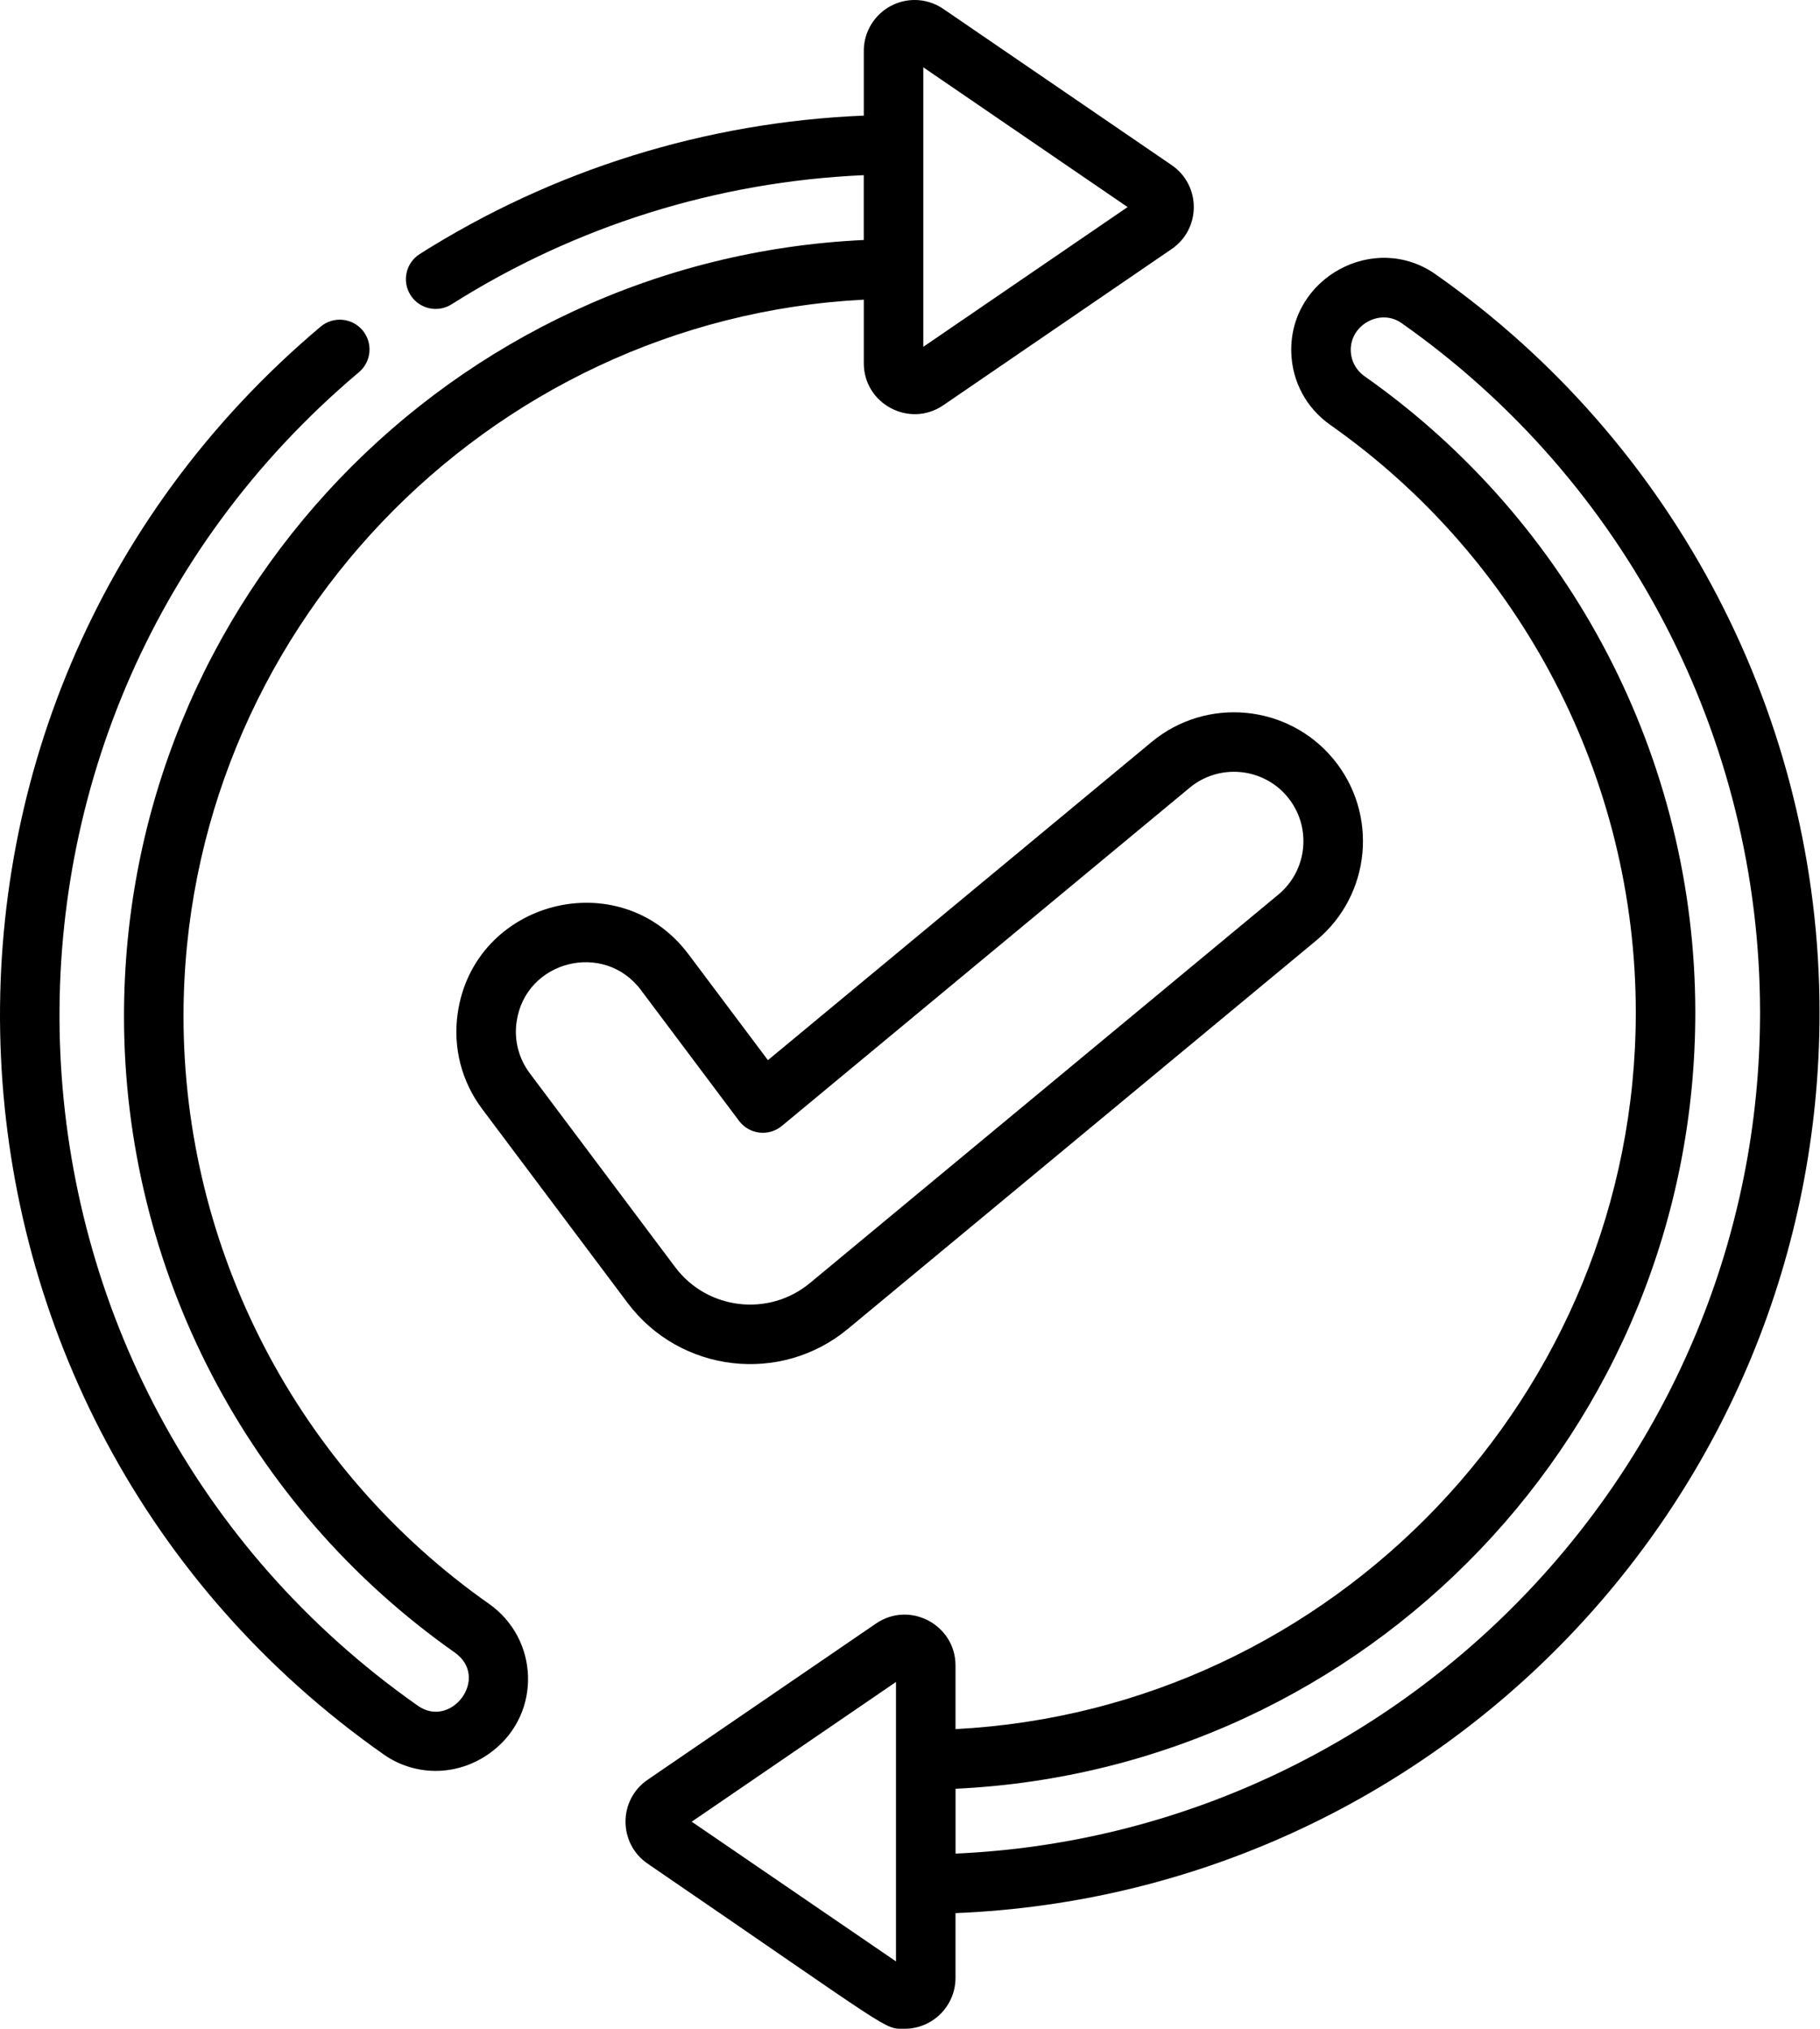 <?xml version="1.0" encoding="UTF-8" standalone="no"?>
<!-- Created with Inkscape (http://www.inkscape.org/) -->

<svg
   xmlns:dc="http://purl.org/dc/elements/1.1/"
   xmlns:cc="http://creativecommons.org/ns#"
   xmlns:rdf="http://www.w3.org/1999/02/22-rdf-syntax-ns#"
   xmlns:svg="http://www.w3.org/2000/svg"
   xmlns="http://www.w3.org/2000/svg"
   xmlns:sodipodi="http://sodipodi.sourceforge.net/DTD/sodipodi-0.dtd"
   xmlns:inkscape="http://www.inkscape.org/namespaces/inkscape"
   width="161.682mm"
   height="180.269mm"
   viewBox="0 0 161.682 180.269"
   version="1.1"
   id="svg8"
   inkscape:version="0.92.2 (5c3e80d, 2017-08-06)"
   sodipodi:docname="002-updated.svg"
   inkscape:export-filename="D:\Workspace\Projet\Boardgames\La Fortune aux Audacieux\V2\Images\002-updated.png"
   inkscape:export-xdpi="100"
   inkscape:export-ydpi="100">
  <defs
     id="defs2" />
  <sodipodi:namedview
     id="base"
     pagecolor="#ffffff"
     bordercolor="#666666"
     borderopacity="1.0"
     inkscape:pageopacity="0.0"
     inkscape:pageshadow="2"
     inkscape:zoom="0.98994949"
     inkscape:cx="241.8468"
     inkscape:cy="404.77369"
     inkscape:document-units="mm"
     inkscape:current-layer="g832"
     showgrid="false"
     fit-margin-top="0"
     fit-margin-left="0"
     fit-margin-right="0"
     fit-margin-bottom="0"
     inkscape:window-width="1920"
     inkscape:window-height="1017"
     inkscape:window-x="1912"
     inkscape:window-y="-8"
     inkscape:window-maximized="1" />
  <g
     inkscape:label="Layer 1"
     inkscape:groupmode="layer"
     id="layer1"
     transform="translate(-22.724,-51.895)">
    <g
       id="g832"
       transform="matrix(0.352,0,0,0.352,22.549,51.895)">
      <path
         id="path815"
         d="M 123.887,404.742 C 75.625,370.812 46.812,315.383 46.812,256.473 46.812,160.133 123.156,80.551 218.5,75.621 v 16.059 c 0,10.266 11.547,16.414 20.07,10.586 l 57.625,-39.418 c 7.445,-5.086 7.445,-16.086 0.004,-21.176 L 238.57,2.25 C 236.418,0.777 233.918,0 231.344,0 224.262,0 218.5,5.758 218.5,12.836 v 16.34 c -39.832,1.637 -78.434,13.645 -112.07,34.934 -3.504,2.219 -4.547,6.859 -2.328,10.363 2.215,3.508 6.859,4.547 10.359,2.328 31.234,-19.766 67.051,-30.969 104.031,-32.594 V 60.566 C 114.449,65.465 31.793,151.262 31.793,256.473 c 0,63.797 31.199,123.816 83.453,160.555 8.992,6.32 -0.832,19.387 -9.281,13.453 C -7.75,350.617 -15.965,184.152 91.086,93.93 94.258,91.258 94.66,86.52 91.988,83.348 89.316,80.176 84.578,79.77 81.406,82.445 -33.273,179.098 -24.32,357.336 97.332,442.77 c 8.086,5.684 19.227,5.684 27.668,-1.004 12.168,-9.574 11.547,-28.121 -1.113,-37.023 z M 233.52,16.992 285.074,52.258 233.52,87.523 Z m 0,0"
         inkscape:connector-curvature="0" />
      <path
         id="path817"
         d="m 362.809,69.227 c -15.469,-10.867 -36.93,0.891 -36.426,19.668 0.199,7.395 3.801,14.086 9.875,18.359 48.262,33.93 77.074,89.355 77.074,148.27 0,96.34 -76.344,175.918 -171.688,180.848 v -16.055 c 0,-10.266 -11.551,-16.414 -20.07,-10.586 l -57.625,39.418 c -7.449,5.086 -7.445,16.082 -0.004,21.176 62.953,43.062 59.461,41.668 64.855,41.668 7.082,0 12.844,-5.758 12.844,-12.836 v -16.348 c 121.285,-4.922 218.062,-104.652 218.062,-227.285 0,-74.043 -36.223,-143.688 -96.898,-186.297 z M 226.625,495 175.07,459.738 226.625,424.473 Z m 15.031,-27.211 v -16.363 c 104.035,-4.895 186.695,-90.691 186.695,-195.902 0,-63.797 -31.199,-123.816 -83.453,-160.555 -2.156,-1.516 -3.434,-3.879 -3.5,-6.48 -0.18,-6.539 7.48,-10.699 12.781,-6.973 56.676,39.805 90.512,104.852 90.512,174.008 -0.004,113.621 -90.402,207.297 -203.035,212.266 z m 0,0"
         inkscape:connector-curvature="0" />
      <path
         id="path819"
         d="m 194.301,267.551 -20.047,-26.727 c -17.391,-23.191 -54.172,-13.582 -58.25,14.922 -1.23,8.605 0.969,17.172 6.184,24.129 l 36.699,48.934 c 13.223,17.629 38.594,20.66 55.598,6.559 l 118.211,-98.027 c 13.848,-11.48 15.762,-31.977 4.281,-45.824 -11.453,-13.809 -32.012,-15.73 -45.824,-4.277 z m 131.113,-66.449 c 6.18,7.453 5.152,18.492 -2.305,24.676 l -118.211,98.027 c -10.375,8.602 -25.902,6.781 -33.996,-4.008 l -36.699,-48.934 c -2.809,-3.746 -3.992,-8.359 -3.328,-12.992 2.207,-15.465 22.039,-20.465 31.363,-8.035 l 24.777,33.039 c 2.559,3.41 7.48,4.031 10.805,1.273 l 102.918,-85.348 c 7.438,-6.168 18.508,-5.137 24.676,2.301 z m 0,0"
         inkscape:connector-curvature="0" />
    </g>
  </g>
</svg>
